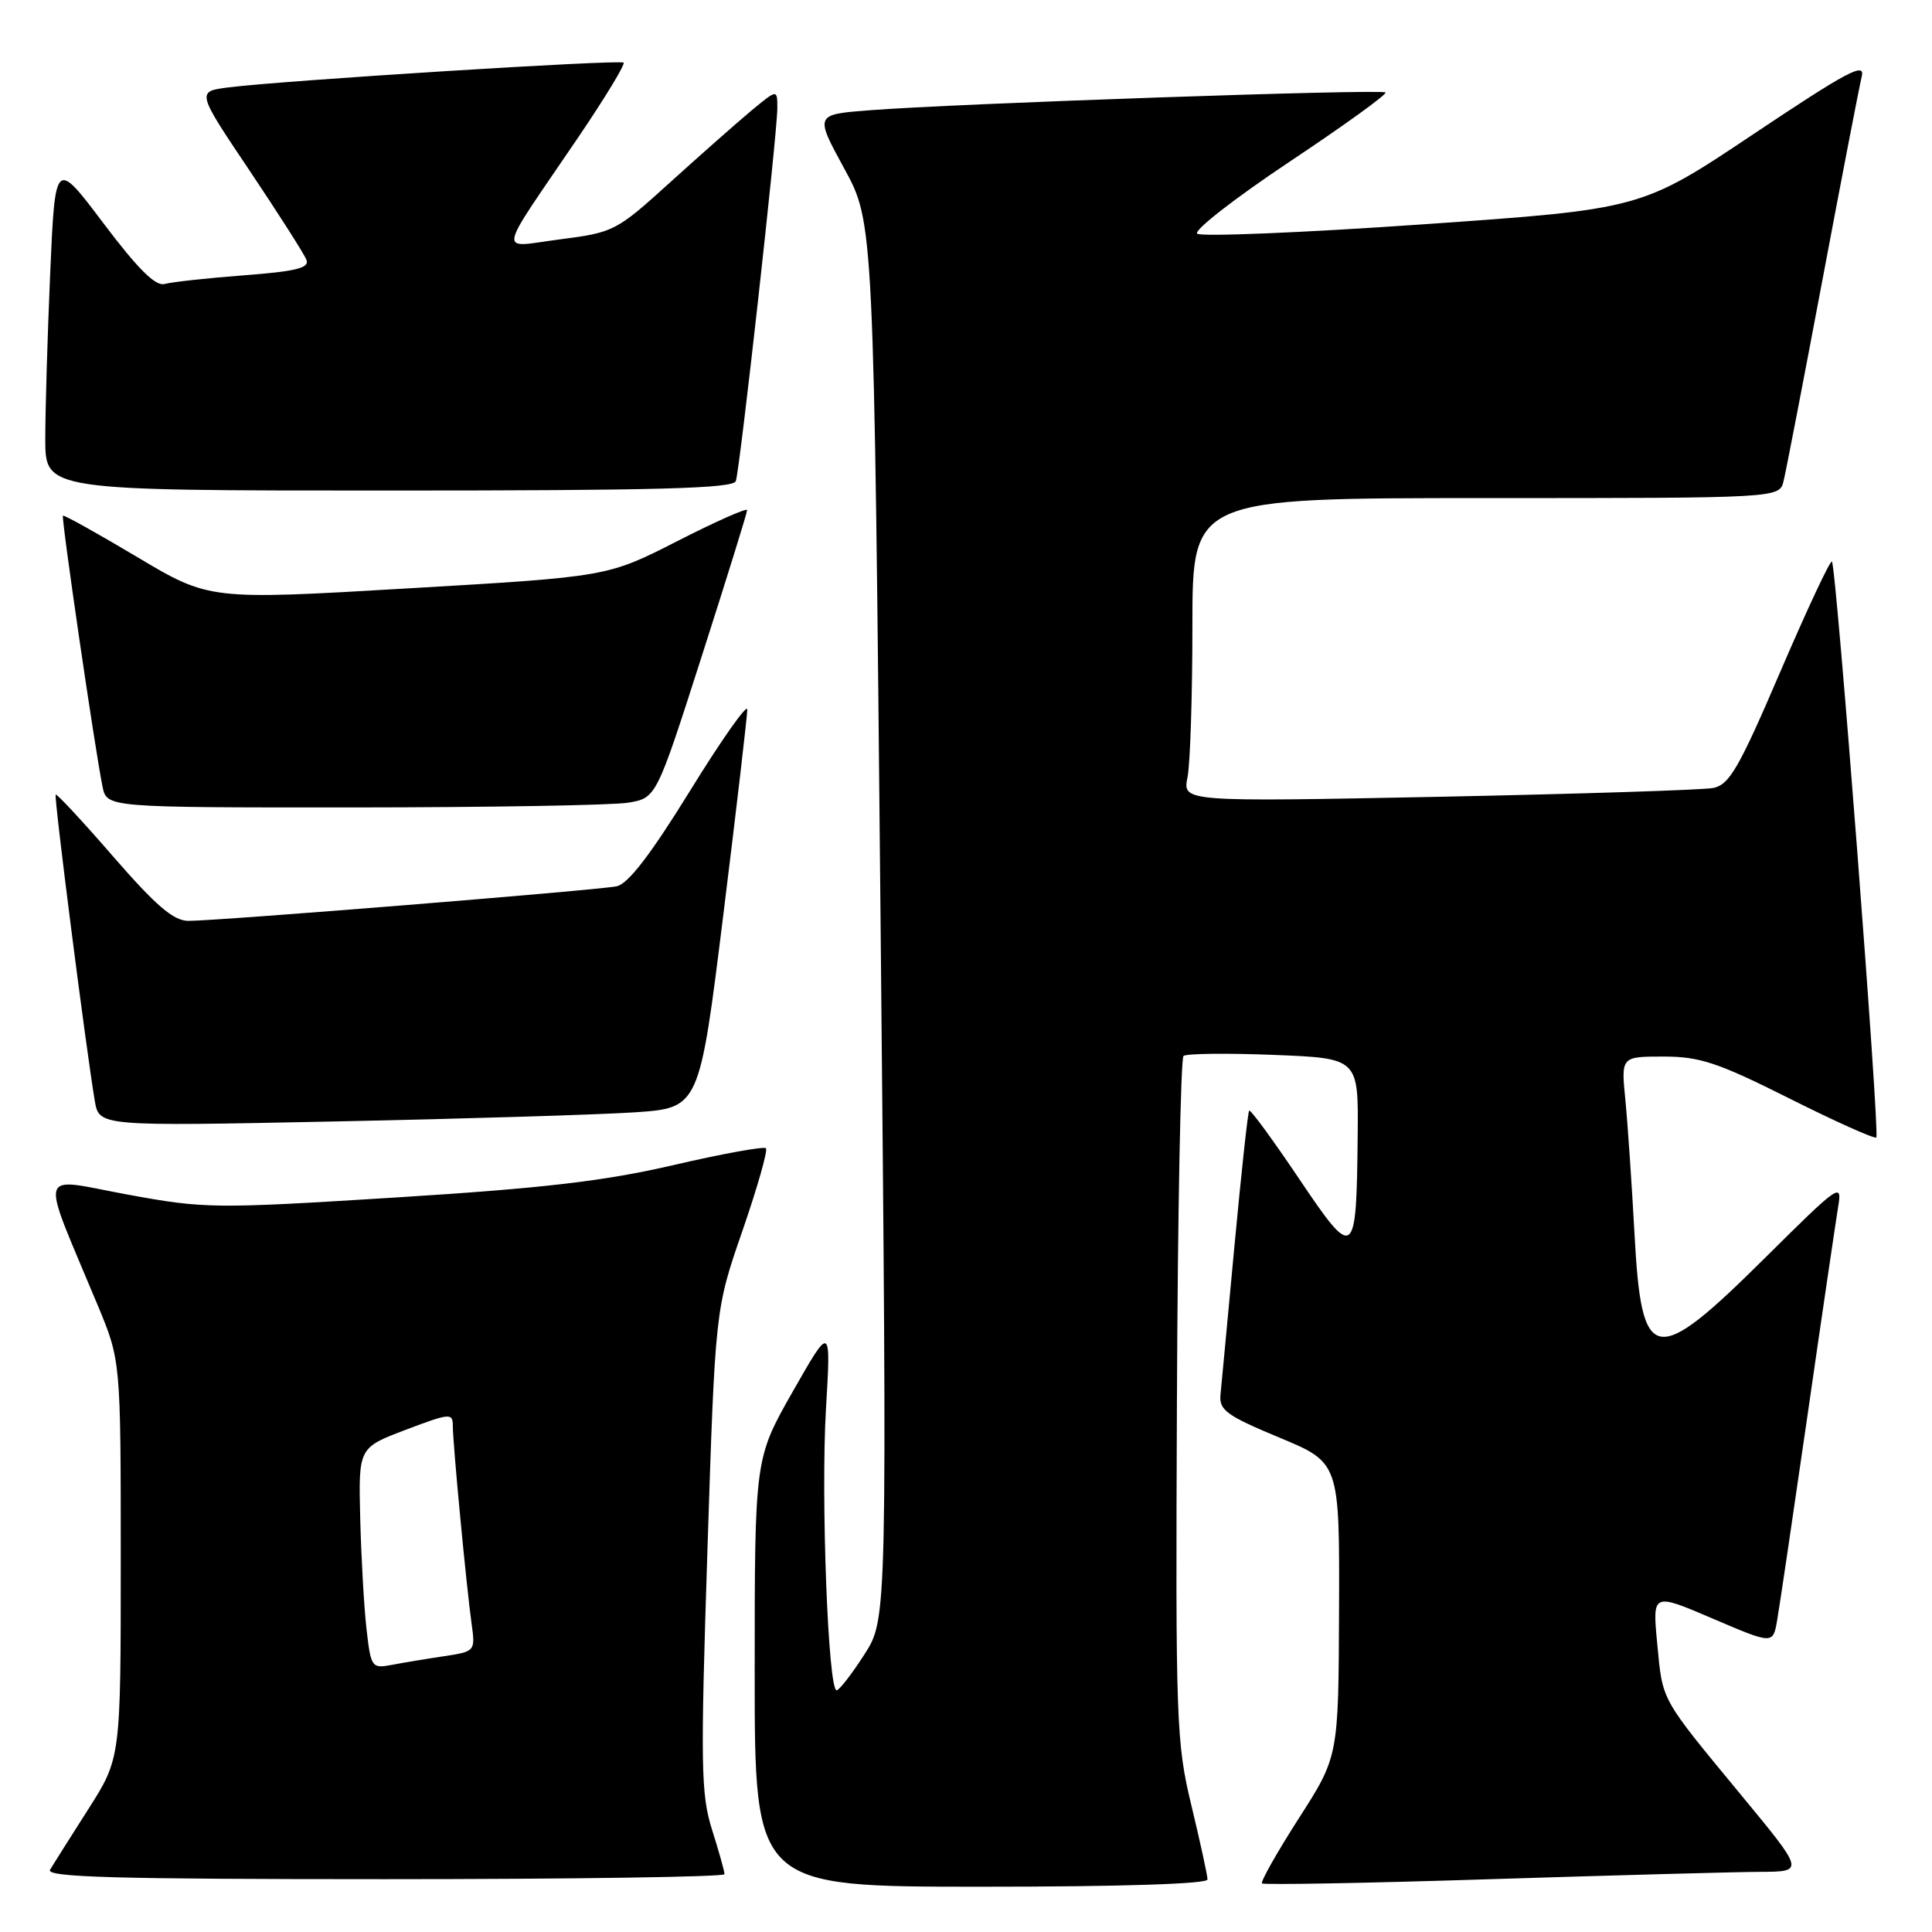 <?xml version="1.0" encoding="UTF-8" standalone="no"?>
<!DOCTYPE svg PUBLIC "-//W3C//DTD SVG 1.1//EN" "http://www.w3.org/Graphics/SVG/1.1/DTD/svg11.dtd" >
<svg xmlns="http://www.w3.org/2000/svg" xmlns:xlink="http://www.w3.org/1999/xlink" version="1.1" viewBox="0 0 256 256">
 <g >
 <path fill="currentColor"
d=" M 160.00 249.04 C 160.00 248.51 159.04 244.12 157.88 239.29 C 155.86 230.93 155.76 228.31 155.95 185.50 C 156.05 160.75 156.45 140.24 156.82 139.92 C 157.19 139.60 162.56 139.53 168.75 139.78 C 180.00 140.22 180.00 140.22 179.90 150.36 C 179.74 166.95 179.50 167.13 172.12 156.17 C 168.66 151.03 165.70 146.98 165.52 147.17 C 165.35 147.35 164.48 155.38 163.58 165.00 C 162.68 174.62 161.85 183.55 161.72 184.82 C 161.53 186.85 162.54 187.58 169.50 190.48 C 177.50 193.80 177.50 193.80 177.43 213.27 C 177.36 232.75 177.36 232.75 172.09 240.95 C 169.20 245.47 167.01 249.34 167.22 249.56 C 167.44 249.77 181.09 249.53 197.56 249.00 C 214.03 248.48 230.11 248.04 233.29 248.03 C 239.09 248.00 239.09 248.00 230.79 237.95 C 219.91 224.77 220.33 225.51 219.59 217.78 C 218.95 211.05 218.95 211.05 226.94 214.47 C 234.93 217.89 234.93 217.89 235.48 214.70 C 235.79 212.94 237.60 200.70 239.51 187.50 C 241.41 174.30 243.24 161.93 243.55 160.00 C 244.12 156.61 243.82 156.81 233.80 166.75 C 219.18 181.25 217.51 180.93 216.58 163.50 C 216.22 156.90 215.68 148.91 215.37 145.75 C 214.80 140.00 214.80 140.00 220.42 140.00 C 225.24 140.00 227.61 140.79 237.12 145.56 C 243.22 148.62 248.39 150.94 248.62 150.72 C 249.11 150.23 243.32 74.98 242.74 74.41 C 242.52 74.19 239.45 80.74 235.92 88.96 C 230.41 101.81 229.15 103.99 227.00 104.41 C 225.62 104.68 209.24 105.20 190.60 105.58 C 156.70 106.25 156.70 106.25 157.35 103.00 C 157.71 101.21 158.00 92.16 158.00 82.87 C 158.00 66.00 158.00 66.00 196.89 66.00 C 235.78 66.00 235.78 66.00 236.33 63.75 C 236.64 62.51 238.96 50.48 241.50 37.00 C 244.04 23.52 246.37 11.44 246.69 10.14 C 247.18 8.18 244.82 9.43 232.37 17.75 C 217.48 27.71 217.48 27.71 188.49 29.73 C 172.54 30.84 159.11 31.39 158.63 30.96 C 158.16 30.52 163.67 26.23 170.89 21.42 C 178.11 16.61 183.82 12.49 183.58 12.25 C 183.10 11.77 126.56 13.72 115.23 14.61 C 107.96 15.17 107.96 15.17 111.87 22.34 C 115.79 29.50 115.79 29.50 116.68 122.00 C 117.57 214.50 117.57 214.50 114.54 219.22 C 112.87 221.82 111.21 223.96 110.86 223.97 C 109.73 224.02 108.76 198.41 109.44 186.77 C 110.11 175.50 110.11 175.50 105.05 184.38 C 100.00 193.25 100.00 193.25 100.00 221.63 C 100.00 250.00 100.00 250.00 130.00 250.00 C 148.53 250.00 160.00 249.63 160.00 249.04 Z  M 96.00 248.34 C 96.00 247.97 95.26 245.32 94.35 242.45 C 92.87 237.75 92.81 234.01 93.74 205.36 C 94.77 173.50 94.77 173.50 98.38 163.08 C 100.36 157.34 101.76 152.43 101.49 152.15 C 101.21 151.88 95.70 152.88 89.24 154.38 C 80.04 156.51 72.08 157.44 52.50 158.67 C 28.30 160.18 27.16 160.17 16.82 158.27 C 4.78 156.05 5.22 154.41 12.92 172.89 C 16.00 180.28 16.00 180.28 16.00 206.63 C 16.00 232.98 16.00 232.98 11.69 239.74 C 9.32 243.46 7.04 247.06 6.63 247.75 C 6.04 248.74 15.16 249.00 50.94 249.00 C 75.72 249.00 96.00 248.70 96.00 248.34 Z  M 84.09 147.39 C 92.67 146.81 92.67 146.81 95.85 121.16 C 97.60 107.05 99.02 94.83 99.02 94.01 C 99.01 93.20 95.60 98.03 91.45 104.76 C 86.19 113.27 83.23 117.13 81.70 117.44 C 79.09 117.97 28.65 122.04 24.94 122.02 C 22.98 122.00 20.65 120.00 15.01 113.51 C 10.96 108.84 7.52 105.14 7.38 105.29 C 7.12 105.55 11.39 138.93 12.56 145.87 C 13.13 149.24 13.13 149.24 44.32 148.60 C 61.47 148.25 79.36 147.70 84.09 147.39 Z  M 83.23 106.36 C 86.96 105.74 86.96 105.74 92.98 86.97 C 96.29 76.65 99.00 67.93 99.00 67.59 C 99.00 67.26 94.84 69.10 89.75 71.70 C 80.50 76.42 80.50 76.42 54.12 77.96 C 27.74 79.51 27.74 79.51 18.16 73.80 C 12.89 70.66 8.47 68.20 8.34 68.33 C 8.09 68.58 12.60 99.46 13.59 104.25 C 14.16 107.00 14.16 107.00 46.83 106.99 C 64.80 106.98 81.18 106.70 83.23 106.36 Z  M 97.50 63.75 C 98.05 62.15 103.00 17.71 103.00 14.34 C 103.00 11.81 103.00 11.81 99.57 14.65 C 97.69 16.22 92.85 20.49 88.82 24.14 C 81.68 30.62 81.33 30.80 74.25 31.71 C 65.89 32.78 65.59 34.44 76.68 18.11 C 80.18 12.94 82.86 8.53 82.63 8.30 C 82.19 7.86 37.66 10.65 30.27 11.58 C 26.03 12.12 26.03 12.12 33.06 22.59 C 36.92 28.35 40.32 33.68 40.61 34.44 C 41.02 35.51 39.20 35.96 32.32 36.48 C 27.47 36.85 22.74 37.37 21.81 37.63 C 20.61 37.96 18.29 35.66 13.72 29.60 C 7.31 21.10 7.31 21.10 6.65 36.21 C 6.29 44.52 6.00 54.40 6.00 58.16 C 6.00 65.00 6.00 65.00 51.53 65.00 C 87.06 65.00 97.16 64.73 97.50 63.75 Z  M 48.56 215.81 C 48.23 212.89 47.86 206.30 47.73 201.17 C 47.50 191.83 47.50 191.83 53.75 189.46 C 59.64 187.23 60.00 187.20 60.00 188.94 C 60.00 191.25 61.80 210.23 62.49 215.16 C 62.99 218.81 62.98 218.83 58.75 219.47 C 56.41 219.82 53.30 220.34 51.83 220.62 C 49.26 221.10 49.14 220.92 48.56 215.81 Z "/>
</g>
</svg>